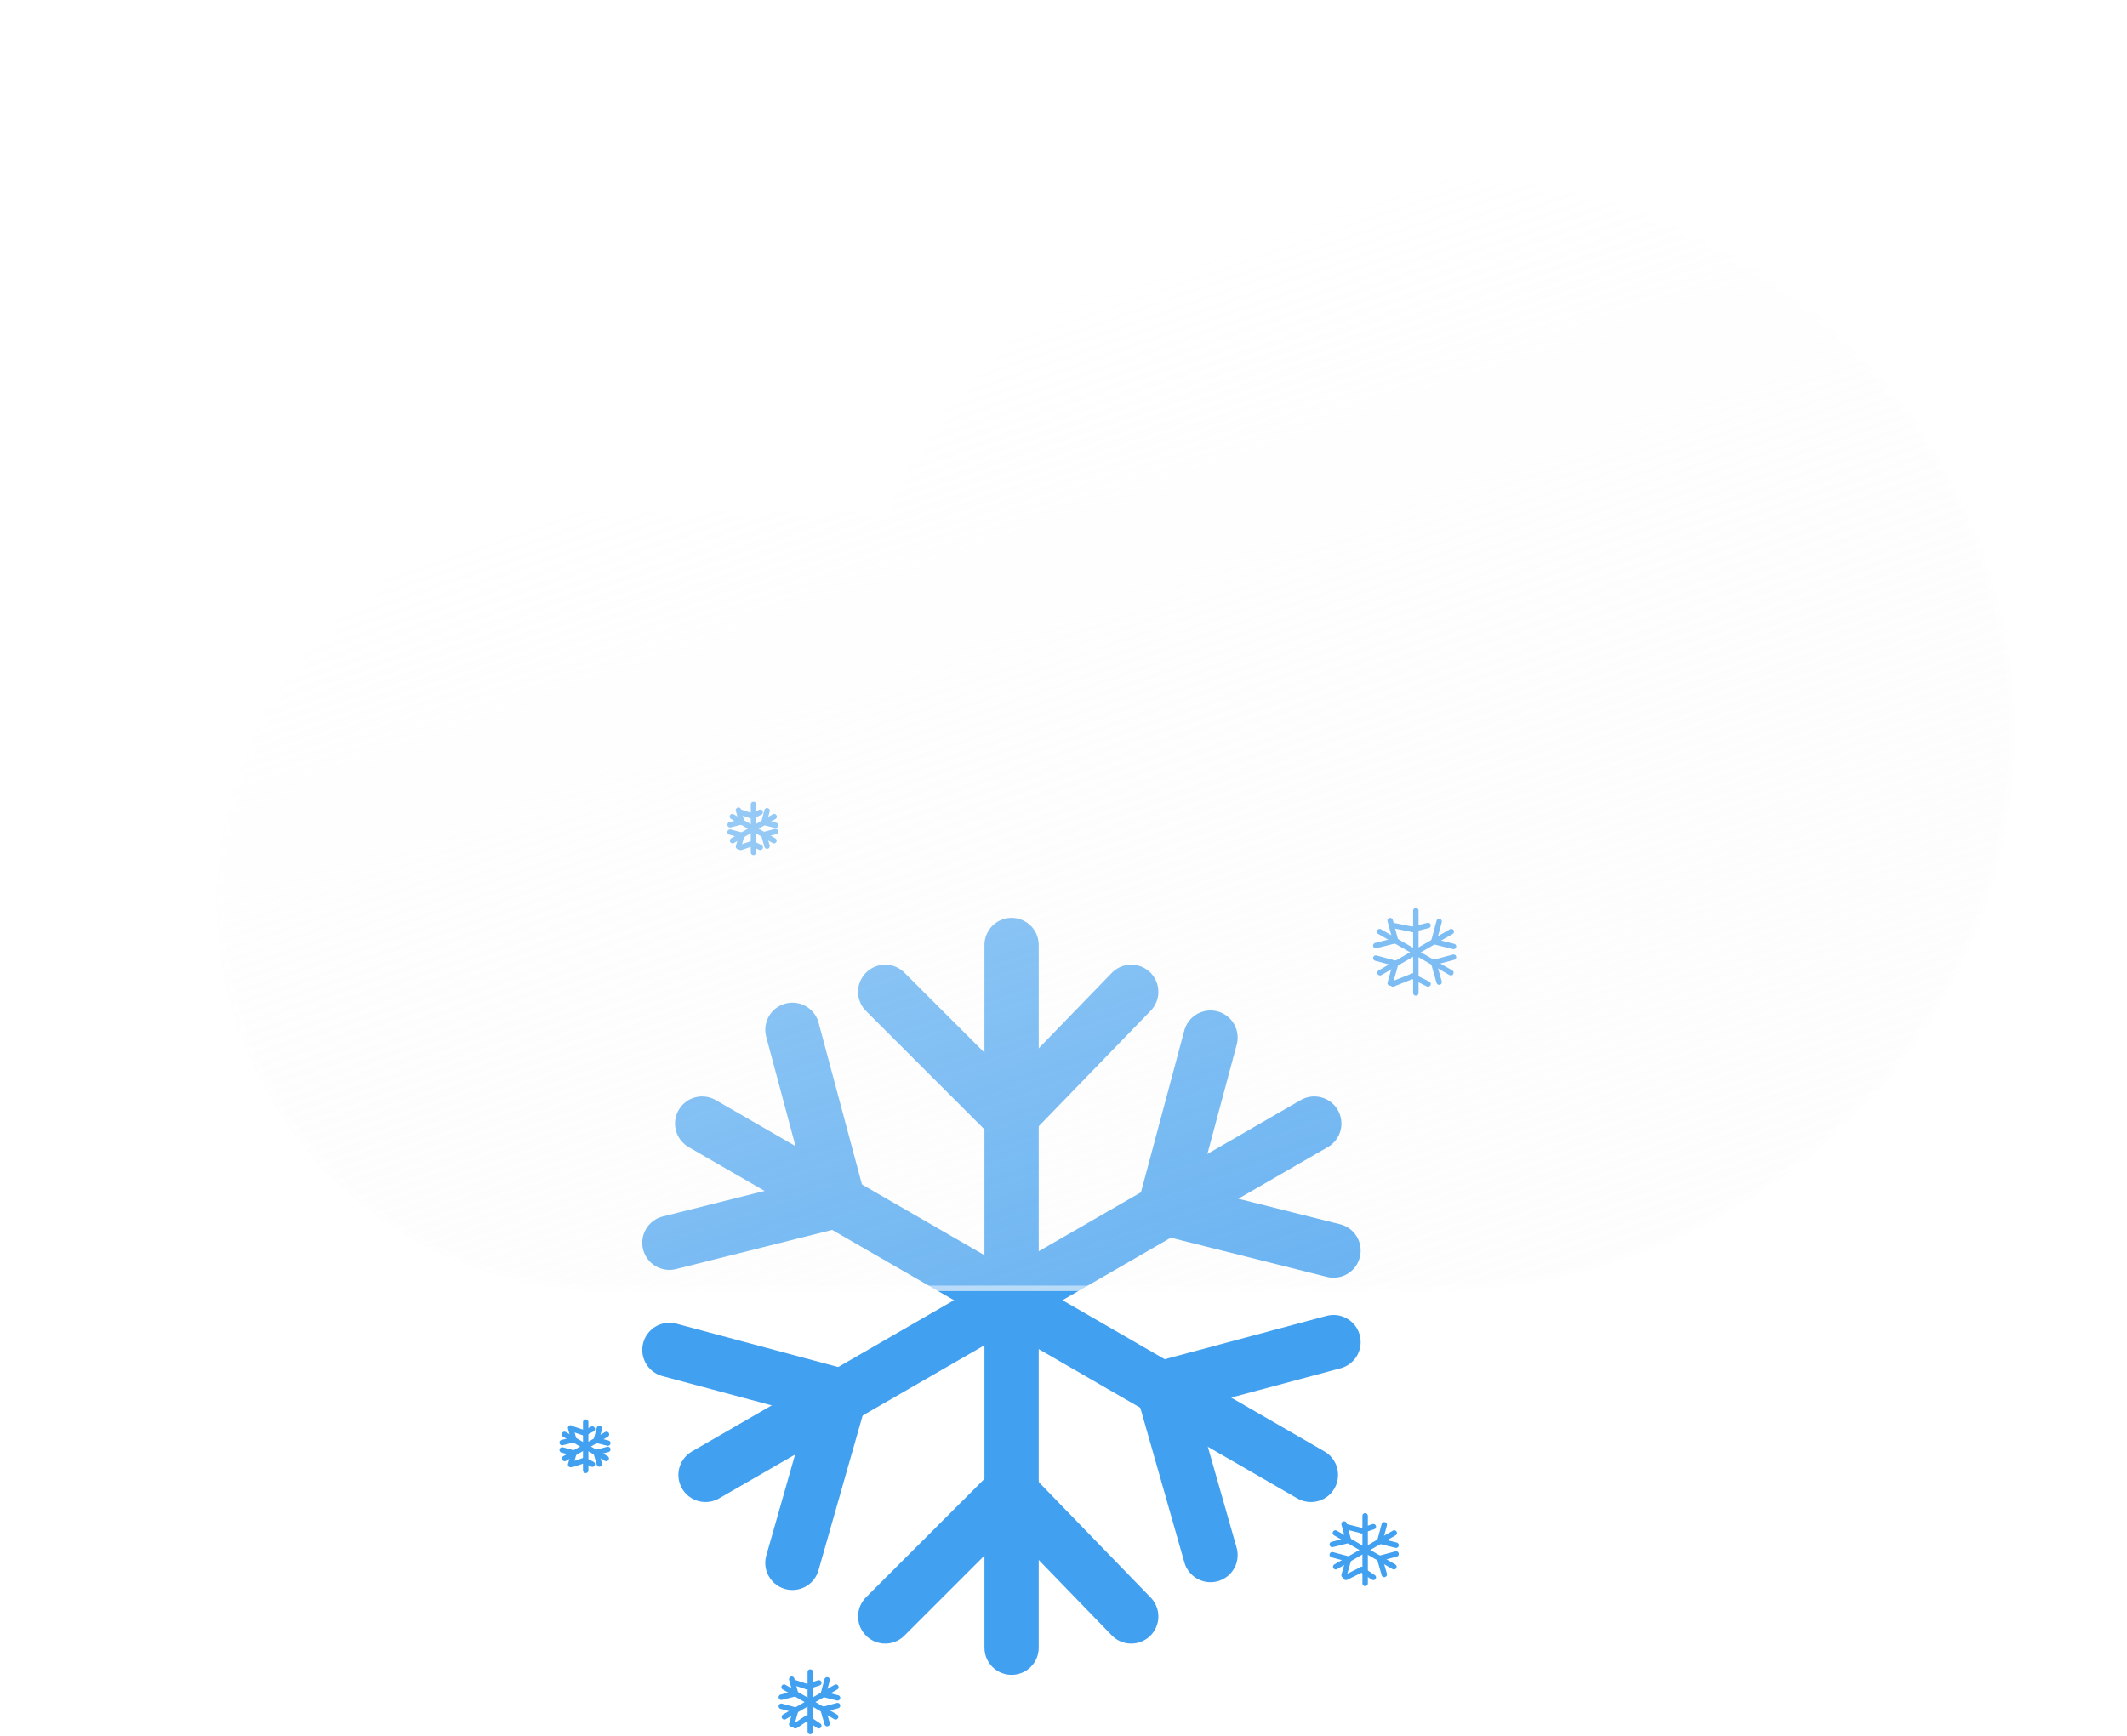 <svg width="392" height="320" viewBox="0 0 392 320" fill="none" xmlns="http://www.w3.org/2000/svg">
<g filter="url(#filter0_f_1_1842)">
<path d="M186.431 174.204V303.75" stroke="#42A0F0" stroke-width="10" stroke-linecap="round"/>
<path d="M186.171 205.87L208.482 182.84" stroke="#42A0F0" stroke-width="10" stroke-linecap="round"/>
<path d="M186.171 205.87L163.141 182.84" stroke="#42A0F0" stroke-width="10" stroke-linecap="round"/>
<path d="M186.171 274.962L208.482 297.992" stroke="#42A0F0" stroke-width="10" stroke-linecap="round"/>
<path d="M186.171 274.962L163.141 297.992" stroke="#42A0F0" stroke-width="10" stroke-linecap="round"/>
<path d="M242.216 207.127L130.026 271.9" stroke="#42A0F0" stroke-width="10" stroke-linecap="round"/>
<path d="M214.663 222.734L245.763 230.541" stroke="#42A0F0" stroke-width="10" stroke-linecap="round"/>
<path d="M214.663 222.734L223.092 191.275" stroke="#42A0F0" stroke-width="10" stroke-linecap="round"/>
<path d="M154.827 257.28L146.038 288.117" stroke="#42A0F0" stroke-width="10" stroke-linecap="round"/>
<path d="M154.827 257.28L123.368 248.851" stroke="#42A0F0" stroke-width="10" stroke-linecap="round"/>
<path d="M241.597 271.9L129.407 207.127" stroke="#42A0F0" stroke-width="10" stroke-linecap="round"/>
<path d="M214.304 255.842L223.093 286.678" stroke="#42A0F0" stroke-width="10" stroke-linecap="round"/>
<path d="M214.304 255.841L245.763 247.412" stroke="#42A0F0" stroke-width="10" stroke-linecap="round"/>
<path d="M154.468 221.296L123.368 229.102" stroke="#42A0F0" stroke-width="10" stroke-linecap="round"/>
<path d="M154.468 221.295L146.039 189.836" stroke="#42A0F0" stroke-width="10" stroke-linecap="round"/>
</g>
<path d="M138.864 148.295V157.143" stroke="#42A0F0" stroke-linecap="round"/>
<path d="M138.672 150.454L140.111 149.734" stroke="#42A0F0" stroke-linecap="round"/>
<path d="M138.672 150.454L136.513 149.734" stroke="#42A0F0" stroke-linecap="round"/>
<path d="M138.672 155.492L140.111 156.212" stroke="#42A0F0" stroke-linecap="round"/>
<path d="M138.672 155.492L136.513 156.212" stroke="#42A0F0" stroke-linecap="round"/>
<path d="M142.674 150.544L135.011 154.968" stroke="#42A0F0" stroke-linecap="round"/>
<path d="M140.792 151.61L142.916 152.143" stroke="#42A0F0" stroke-linecap="round"/>
<path d="M140.792 151.61L141.367 149.461" stroke="#42A0F0" stroke-linecap="round"/>
<path d="M136.705 153.969L136.105 156.075" stroke="#42A0F0" stroke-linecap="round"/>
<path d="M136.705 153.969L134.556 153.393" stroke="#42A0F0" stroke-linecap="round"/>
<path d="M142.631 154.968L134.968 150.544" stroke="#42A0F0" stroke-linecap="round"/>
<path d="M140.767 153.871L141.367 155.977" stroke="#42A0F0" stroke-linecap="round"/>
<path d="M140.767 153.871L142.915 153.295" stroke="#42A0F0" stroke-linecap="round"/>
<path d="M136.68 151.511L134.555 152.044" stroke="#42A0F0" stroke-linecap="round"/>
<path d="M136.68 151.511L136.104 149.362" stroke="#42A0F0" stroke-linecap="round"/>
<path d="M260.934 167.885V183.053" stroke="#42A0F0" stroke-linecap="round"/>
<path d="M260.302 171.326L263.181 170.606" stroke="#42A0F0" stroke-linecap="round"/>
<path d="M260.302 171.326L256.703 170.606" stroke="#42A0F0" stroke-linecap="round"/>
<path d="M260.302 179.962L263.181 181.401" stroke="#42A0F0" stroke-linecap="round"/>
<path d="M260.302 179.962L256.703 181.401" stroke="#42A0F0" stroke-linecap="round"/>
<path d="M267.466 171.74L254.33 179.324" stroke="#42A0F0" stroke-linecap="round"/>
<path d="M264.24 173.566L267.881 174.48" stroke="#42A0F0" stroke-linecap="round"/>
<path d="M264.24 173.566L265.227 169.883" stroke="#42A0F0" stroke-linecap="round"/>
<path d="M257.234 177.611L256.205 181.221" stroke="#42A0F0" stroke-linecap="round"/>
<path d="M257.234 177.611L253.551 176.624" stroke="#42A0F0" stroke-linecap="round"/>
<path d="M267.393 179.324L254.257 171.74" stroke="#42A0F0" stroke-linecap="round"/>
<path d="M264.198 177.443L265.227 181.053" stroke="#42A0F0" stroke-linecap="round"/>
<path d="M264.198 177.443L267.881 176.456" stroke="#42A0F0" stroke-linecap="round"/>
<path d="M257.192 173.398L253.551 174.312" stroke="#42A0F0" stroke-linecap="round"/>
<path d="M257.192 173.398L256.205 169.715" stroke="#42A0F0" stroke-linecap="round"/>
<path d="M251.59 279.439V291.892" stroke="#42A0F0" stroke-linecap="round"/>
<path d="M250.945 282.16L253.104 281.44" stroke="#42A0F0" stroke-linecap="round"/>
<path d="M250.945 282.16L248.066 281.44" stroke="#42A0F0" stroke-linecap="round"/>
<path d="M250.945 289.357L253.104 290.796" stroke="#42A0F0" stroke-linecap="round"/>
<path d="M250.945 289.357L248.066 290.796" stroke="#42A0F0" stroke-linecap="round"/>
<path d="M256.953 282.604L246.168 288.83" stroke="#42A0F0" stroke-linecap="round"/>
<path d="M254.304 284.104L257.294 284.855" stroke="#42A0F0" stroke-linecap="round"/>
<path d="M254.304 284.104L255.114 281.08" stroke="#42A0F0" stroke-linecap="round"/>
<path d="M248.553 287.425L247.708 290.389" stroke="#42A0F0" stroke-linecap="round"/>
<path d="M248.553 287.425L245.528 286.614" stroke="#42A0F0" stroke-linecap="round"/>
<path d="M256.893 288.83L246.108 282.603" stroke="#42A0F0" stroke-linecap="round"/>
<path d="M254.269 287.286L255.114 290.251" stroke="#42A0F0" stroke-linecap="round"/>
<path d="M254.269 287.286L257.293 286.476" stroke="#42A0F0" stroke-linecap="round"/>
<path d="M248.518 283.966L245.528 284.716" stroke="#42A0F0" stroke-linecap="round"/>
<path d="M248.518 283.966L247.707 280.941" stroke="#42A0F0" stroke-linecap="round"/>
<path d="M149.333 308.227V319.196" stroke="#42A0F0" stroke-linecap="round"/>
<path d="M148.747 310.948L150.906 310.228" stroke="#42A0F0" stroke-linecap="round"/>
<path d="M148.747 310.948L146.588 310.228" stroke="#42A0F0" stroke-linecap="round"/>
<path d="M148.747 316.705L150.906 318.144" stroke="#42A0F0" stroke-linecap="round"/>
<path d="M148.747 316.705L146.588 318.144" stroke="#42A0F0" stroke-linecap="round"/>
<path d="M154.057 311.015L144.558 316.499" stroke="#42A0F0" stroke-linecap="round"/>
<path d="M151.724 312.336L154.358 312.997" stroke="#42A0F0" stroke-linecap="round"/>
<path d="M151.724 312.336L152.438 309.672" stroke="#42A0F0" stroke-linecap="round"/>
<path d="M146.657 315.262L145.913 317.873" stroke="#42A0F0" stroke-linecap="round"/>
<path d="M146.657 315.262L143.994 314.548" stroke="#42A0F0" stroke-linecap="round"/>
<path d="M154.004 316.499L144.505 311.014" stroke="#42A0F0" stroke-linecap="round"/>
<path d="M151.693 315.139L152.438 317.75" stroke="#42A0F0" stroke-linecap="round"/>
<path d="M151.693 315.139L154.357 314.425" stroke="#42A0F0" stroke-linecap="round"/>
<path d="M146.626 312.214L143.993 312.875" stroke="#42A0F0" stroke-linecap="round"/>
<path d="M146.626 312.214L145.913 309.55" stroke="#42A0F0" stroke-linecap="round"/>
<path d="M107.942 262.166V271.063" stroke="#42A0F0" stroke-linecap="round"/>
<path d="M107.725 264.167L109.164 263.447" stroke="#42A0F0" stroke-linecap="round"/>
<path d="M107.725 264.167L105.566 263.447" stroke="#42A0F0" stroke-linecap="round"/>
<path d="M107.725 269.205L109.164 269.925" stroke="#42A0F0" stroke-linecap="round"/>
<path d="M107.725 269.205L105.566 269.925" stroke="#42A0F0" stroke-linecap="round"/>
<path d="M111.773 264.427L104.068 268.875" stroke="#42A0F0" stroke-linecap="round"/>
<path d="M109.881 265.499L112.017 266.035" stroke="#42A0F0" stroke-linecap="round"/>
<path d="M109.881 265.499L110.46 263.338" stroke="#42A0F0" stroke-linecap="round"/>
<path d="M105.771 267.872L105.167 269.99" stroke="#42A0F0" stroke-linecap="round"/>
<path d="M105.771 267.872L103.61 267.293" stroke="#42A0F0" stroke-linecap="round"/>
<path d="M111.731 268.875L104.026 264.426" stroke="#42A0F0" stroke-linecap="round"/>
<path d="M109.856 267.772L110.46 269.89" stroke="#42A0F0" stroke-linecap="round"/>
<path d="M109.856 267.772L112.017 267.193" stroke="#42A0F0" stroke-linecap="round"/>
<path d="M105.746 265.4L103.61 265.936" stroke="#42A0F0" stroke-linecap="round"/>
<path d="M105.746 265.4L105.167 263.239" stroke="#42A0F0" stroke-linecap="round"/>
<g filter="url(#filter1_df_1_1842)">
<g filter="url(#filter2_d_1_1842)">
<path d="M235.562 233.765C233.629 233.92 231.676 233.999 229.705 234H92.181C82.715 234.035 73.335 232.201 64.579 228.603C55.823 225.005 47.864 219.714 41.158 213.032C34.452 206.351 29.131 198.412 25.5 189.669C21.869 180.927 20 171.554 20 162.087C20 152.621 21.869 143.248 25.5 134.506C29.131 125.763 34.452 117.824 41.158 111.143C47.864 104.461 55.823 99.17 64.579 95.572C73.335 91.974 82.715 90.14 92.181 90.175H143.457C160.081 53.6 198.368 28 242.941 28C302.768 28 351.268 74.115 351.268 131C351.268 187.885 302.768 234 242.941 234C240.461 234 238.001 233.922 235.562 233.765Z" fill="url(#paint0_linear_1_1842)"/>
<path d="M242.941 233C250.227 233 257.508 232.302 264.582 230.926C271.475 229.585 278.255 227.584 284.734 224.978C291.094 222.42 297.229 219.254 302.967 215.568C308.65 211.917 313.994 207.725 318.851 203.107C323.706 198.49 328.114 193.411 331.953 188.009C335.827 182.557 339.154 176.728 341.842 170.686C344.579 164.532 346.681 158.093 348.09 151.547C349.535 144.831 350.268 137.917 350.268 131C350.268 124.082 349.535 117.169 348.09 110.452C346.681 103.906 344.579 97.467 341.842 91.314C339.154 85.272 335.827 79.443 331.953 73.991C328.114 68.589 323.706 63.51 318.851 58.893C313.994 54.275 308.65 50.083 302.967 46.432C297.229 42.746 291.094 39.58 284.734 37.022C278.255 34.417 271.475 32.415 264.582 31.074C257.508 29.698 250.227 29 242.941 29C221.57 29 200.931 34.952 183.255 46.214C174.734 51.642 167.078 58.194 160.498 65.688C153.876 73.229 148.449 81.607 144.367 90.588L144.1 91.175H143.457H92.181C82.607 91.175 73.321 93.049 64.579 96.747C60.377 98.524 56.325 100.724 52.534 103.285C48.779 105.822 45.247 108.735 42.038 111.945C38.829 115.154 35.915 118.685 33.378 122.44C30.817 126.231 28.618 130.284 26.84 134.485C23.143 143.227 21.268 152.514 21.268 162.087C21.268 171.661 23.143 180.948 26.84 189.689C28.618 193.891 30.817 197.944 33.378 201.735C35.915 205.49 38.829 209.021 42.038 212.23C45.247 215.439 48.779 218.353 52.534 220.89C56.325 223.451 60.377 225.651 64.579 227.428C73.321 231.125 82.607 233 92.181 233H229.705C231.628 233 233.572 232.922 235.482 232.768L235.554 232.762L235.626 232.767C238.046 232.922 240.507 233 242.941 233ZM242.941 234C240.461 234 238 233.921 235.563 233.765C233.632 233.92 231.676 234 229.705 234H92.181C52.465 234 20.268 201.804 20.268 162.087C20.268 122.371 52.465 90.175 92.181 90.175H143.457C160.081 53.595 198.366 28 242.941 28C302.768 28 351.268 74.115 351.268 131C351.268 187.885 302.768 234 242.941 234Z" fill="white" fill-opacity="0.5"/>
</g>
</g>
<defs>
<filter id="filter0_f_1_1842" x="114.366" y="165.204" width="140.398" height="147.546" filterUnits="userSpaceOnUse" color-interpolation-filters="sRGB">
<feFlood flood-opacity="0" result="BackgroundImageFix"/>
<feBlend mode="normal" in="SourceGraphic" in2="BackgroundImageFix" result="shape"/>
<feGaussianBlur stdDeviation="2" result="effect1_foregroundBlur_1_1842"/>
</filter>
<filter id="filter1_df_1_1842" x="0" y="0" width="391.268" height="266" filterUnits="userSpaceOnUse" color-interpolation-filters="sRGB">
<feFlood flood-opacity="0" result="BackgroundImageFix"/>
<feColorMatrix in="SourceAlpha" type="matrix" values="0 0 0 0 0 0 0 0 0 0 0 0 0 0 0 0 0 0 127 0" result="hardAlpha"/>
<feOffset dx="10" dy="2"/>
<feGaussianBlur stdDeviation="15"/>
<feColorMatrix type="matrix" values="0 0 0 0 0.259 0 0 0 0 0.627 0 0 0 0 0.941 0 0 0 0.596 0"/>
<feBlend mode="normal" in2="BackgroundImageFix" result="effect1_dropShadow_1_1842"/>
<feBlend mode="normal" in="SourceGraphic" in2="effect1_dropShadow_1_1842" result="shape"/>
<feGaussianBlur stdDeviation="2" result="effect2_foregroundBlur_1_1842"/>
</filter>
<filter id="filter2_d_1_1842" x="0" y="0" width="391.268" height="266" filterUnits="userSpaceOnUse" color-interpolation-filters="sRGB">
<feFlood flood-opacity="0" result="BackgroundImageFix"/>
<feColorMatrix in="SourceAlpha" type="matrix" values="0 0 0 0 0 0 0 0 0 0 0 0 0 0 0 0 0 0 127 0" result="hardAlpha"/>
<feOffset dx="10" dy="2"/>
<feGaussianBlur stdDeviation="15"/>
<feColorMatrix type="matrix" values="0 0 0 0 0.502 0 0 0 0 0.502 0 0 0 0 0.502 0 0 0 0.302 0"/>
<feBlend mode="normal" in2="BackgroundImageFix" result="effect1_dropShadow_1_1842"/>
<feBlend mode="normal" in="SourceGraphic" in2="effect1_dropShadow_1_1842" result="shape"/>
</filter>
<linearGradient id="paint0_linear_1_1842" x1="154.164" y1="53.956" x2="220.206" y2="245.168" gradientUnits="userSpaceOnUse">
<stop stop-color="white" stop-opacity="0.596"/>
<stop offset="1" stop-color="#F7F7F7" stop-opacity="0.204"/>
</linearGradient>
</defs>
</svg>
